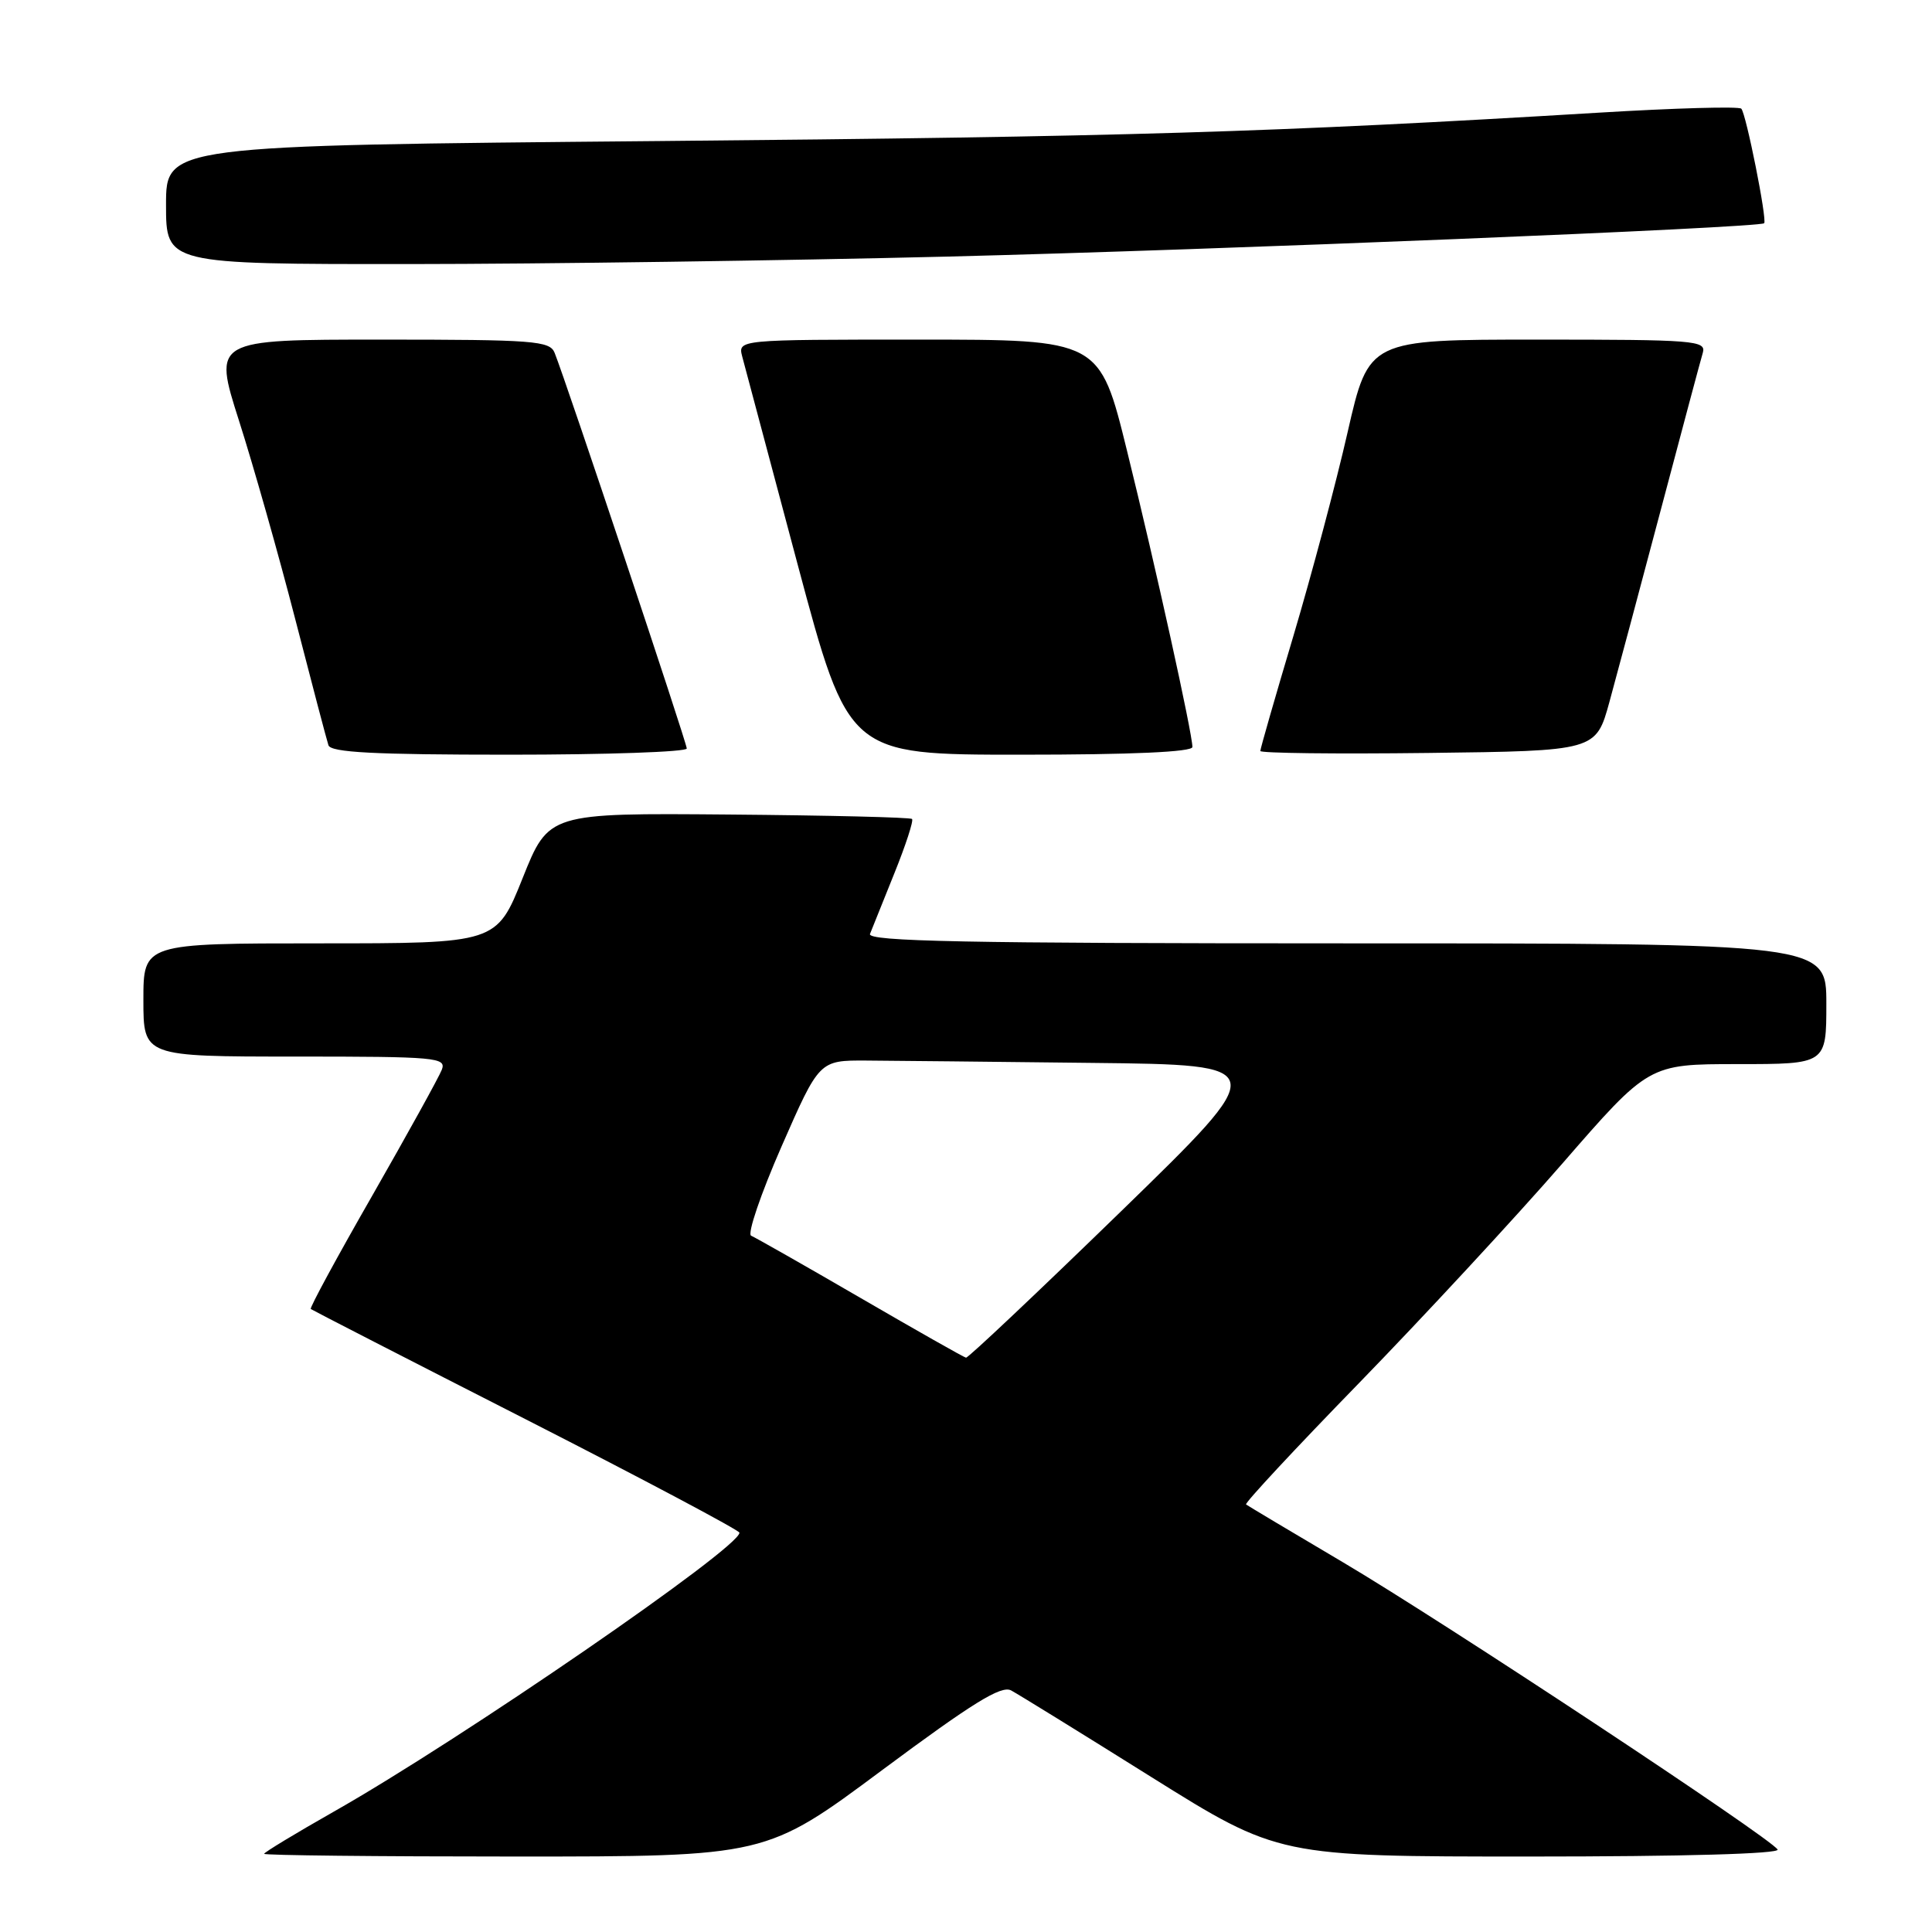 <?xml version="1.0" encoding="UTF-8" standalone="no"?>
<!DOCTYPE svg PUBLIC "-//W3C//DTD SVG 1.1//EN" "http://www.w3.org/Graphics/SVG/1.1/DTD/svg11.dtd" >
<svg xmlns="http://www.w3.org/2000/svg" xmlns:xlink="http://www.w3.org/1999/xlink" version="1.1" viewBox="0 0 256 256">
 <g >
 <path fill="currentColor"
d=" M 116.90 234.54 C 128.90 225.62 132.67 223.29 133.98 223.99 C 134.91 224.49 143.26 229.64 152.53 235.45 C 169.40 246.00 169.40 246.00 202.76 246.00 C 223.07 246.00 235.89 245.64 235.54 245.07 C 234.58 243.51 191.30 214.91 178.00 207.04 C 171.12 202.98 165.32 199.51 165.11 199.35 C 164.89 199.18 171.64 191.93 180.11 183.23 C 188.57 174.53 200.67 161.47 206.99 154.21 C 218.47 141.00 218.47 141.00 230.24 141.00 C 242.00 141.00 242.00 141.00 242.00 133.00 C 242.00 125.00 242.00 125.00 178.39 125.00 C 127.91 125.00 114.89 124.74 115.28 123.75 C 115.55 123.06 117.01 119.44 118.51 115.71 C 120.02 111.97 121.07 108.74 120.85 108.52 C 120.64 108.30 109.71 108.04 96.58 107.93 C 72.70 107.73 72.70 107.73 69.25 116.36 C 65.79 125.00 65.79 125.00 42.40 125.00 C 19.00 125.00 19.00 125.00 19.00 132.50 C 19.00 140.00 19.00 140.00 39.11 140.00 C 57.85 140.00 59.17 140.12 58.54 141.75 C 58.17 142.71 54.04 150.18 49.37 158.35 C 44.69 166.51 41.00 173.31 41.18 173.45 C 41.36 173.59 54.20 180.19 69.73 188.10 C 85.26 196.02 97.97 202.77 97.98 203.09 C 98.04 205.08 61.11 230.48 44.25 240.04 C 39.16 242.93 35.00 245.45 35.00 245.64 C 35.00 245.84 49.96 246.00 68.25 246.00 C 101.50 246.00 101.50 246.00 116.90 234.54 Z  M 91.00 99.18 C 91.00 98.41 75.03 50.59 73.49 46.75 C 72.85 45.16 70.79 45.00 50.51 45.00 C 28.24 45.00 28.24 45.00 31.67 55.75 C 33.56 61.66 36.91 73.47 39.11 82.00 C 41.31 90.53 43.29 98.06 43.52 98.75 C 43.84 99.70 49.53 100.00 67.47 100.00 C 80.41 100.00 91.00 99.63 91.00 99.18 Z  M 158.00 98.98 C 158.00 97.19 153.10 74.96 149.34 59.75 C 145.71 45.00 145.71 45.00 121.74 45.00 C 97.77 45.00 97.77 45.00 98.35 47.25 C 98.67 48.49 101.97 60.86 105.68 74.75 C 112.43 100.00 112.43 100.00 135.21 100.00 C 149.99 100.00 158.00 99.64 158.00 98.98 Z  M 213.26 93.00 C 214.24 89.42 217.31 77.95 220.08 67.50 C 222.85 57.05 225.34 47.71 225.63 46.75 C 226.10 45.12 224.60 45.00 203.75 45.00 C 181.37 45.00 181.37 45.00 178.57 57.25 C 177.04 63.99 173.80 76.13 171.39 84.24 C 168.97 92.34 167.00 99.21 167.00 99.51 C 167.00 99.80 177.01 99.92 189.24 99.77 C 211.47 99.50 211.47 99.50 213.26 93.00 Z  M 125.50 34.00 C 161.58 33.10 233.16 30.18 233.76 29.58 C 234.18 29.16 231.36 15.03 230.73 14.40 C 230.41 14.08 221.91 14.32 211.83 14.93 C 168.62 17.54 148.97 18.13 87.25 18.69 C 22.00 19.28 22.00 19.28 22.00 27.14 C 22.00 35.00 22.00 35.00 54.25 34.99 C 71.99 34.98 104.05 34.53 125.50 34.00 Z  M 114.00 171.97 C 106.58 167.66 100.06 163.96 99.53 163.74 C 98.99 163.53 100.80 158.21 103.55 151.93 C 108.56 140.50 108.56 140.50 114.78 140.53 C 118.20 140.55 131.69 140.69 144.75 140.84 C 168.50 141.10 168.50 141.10 148.50 160.55 C 137.50 171.24 128.28 179.95 128.00 179.90 C 127.72 179.85 121.42 176.28 114.00 171.97 Z "/>
</g>
</svg>